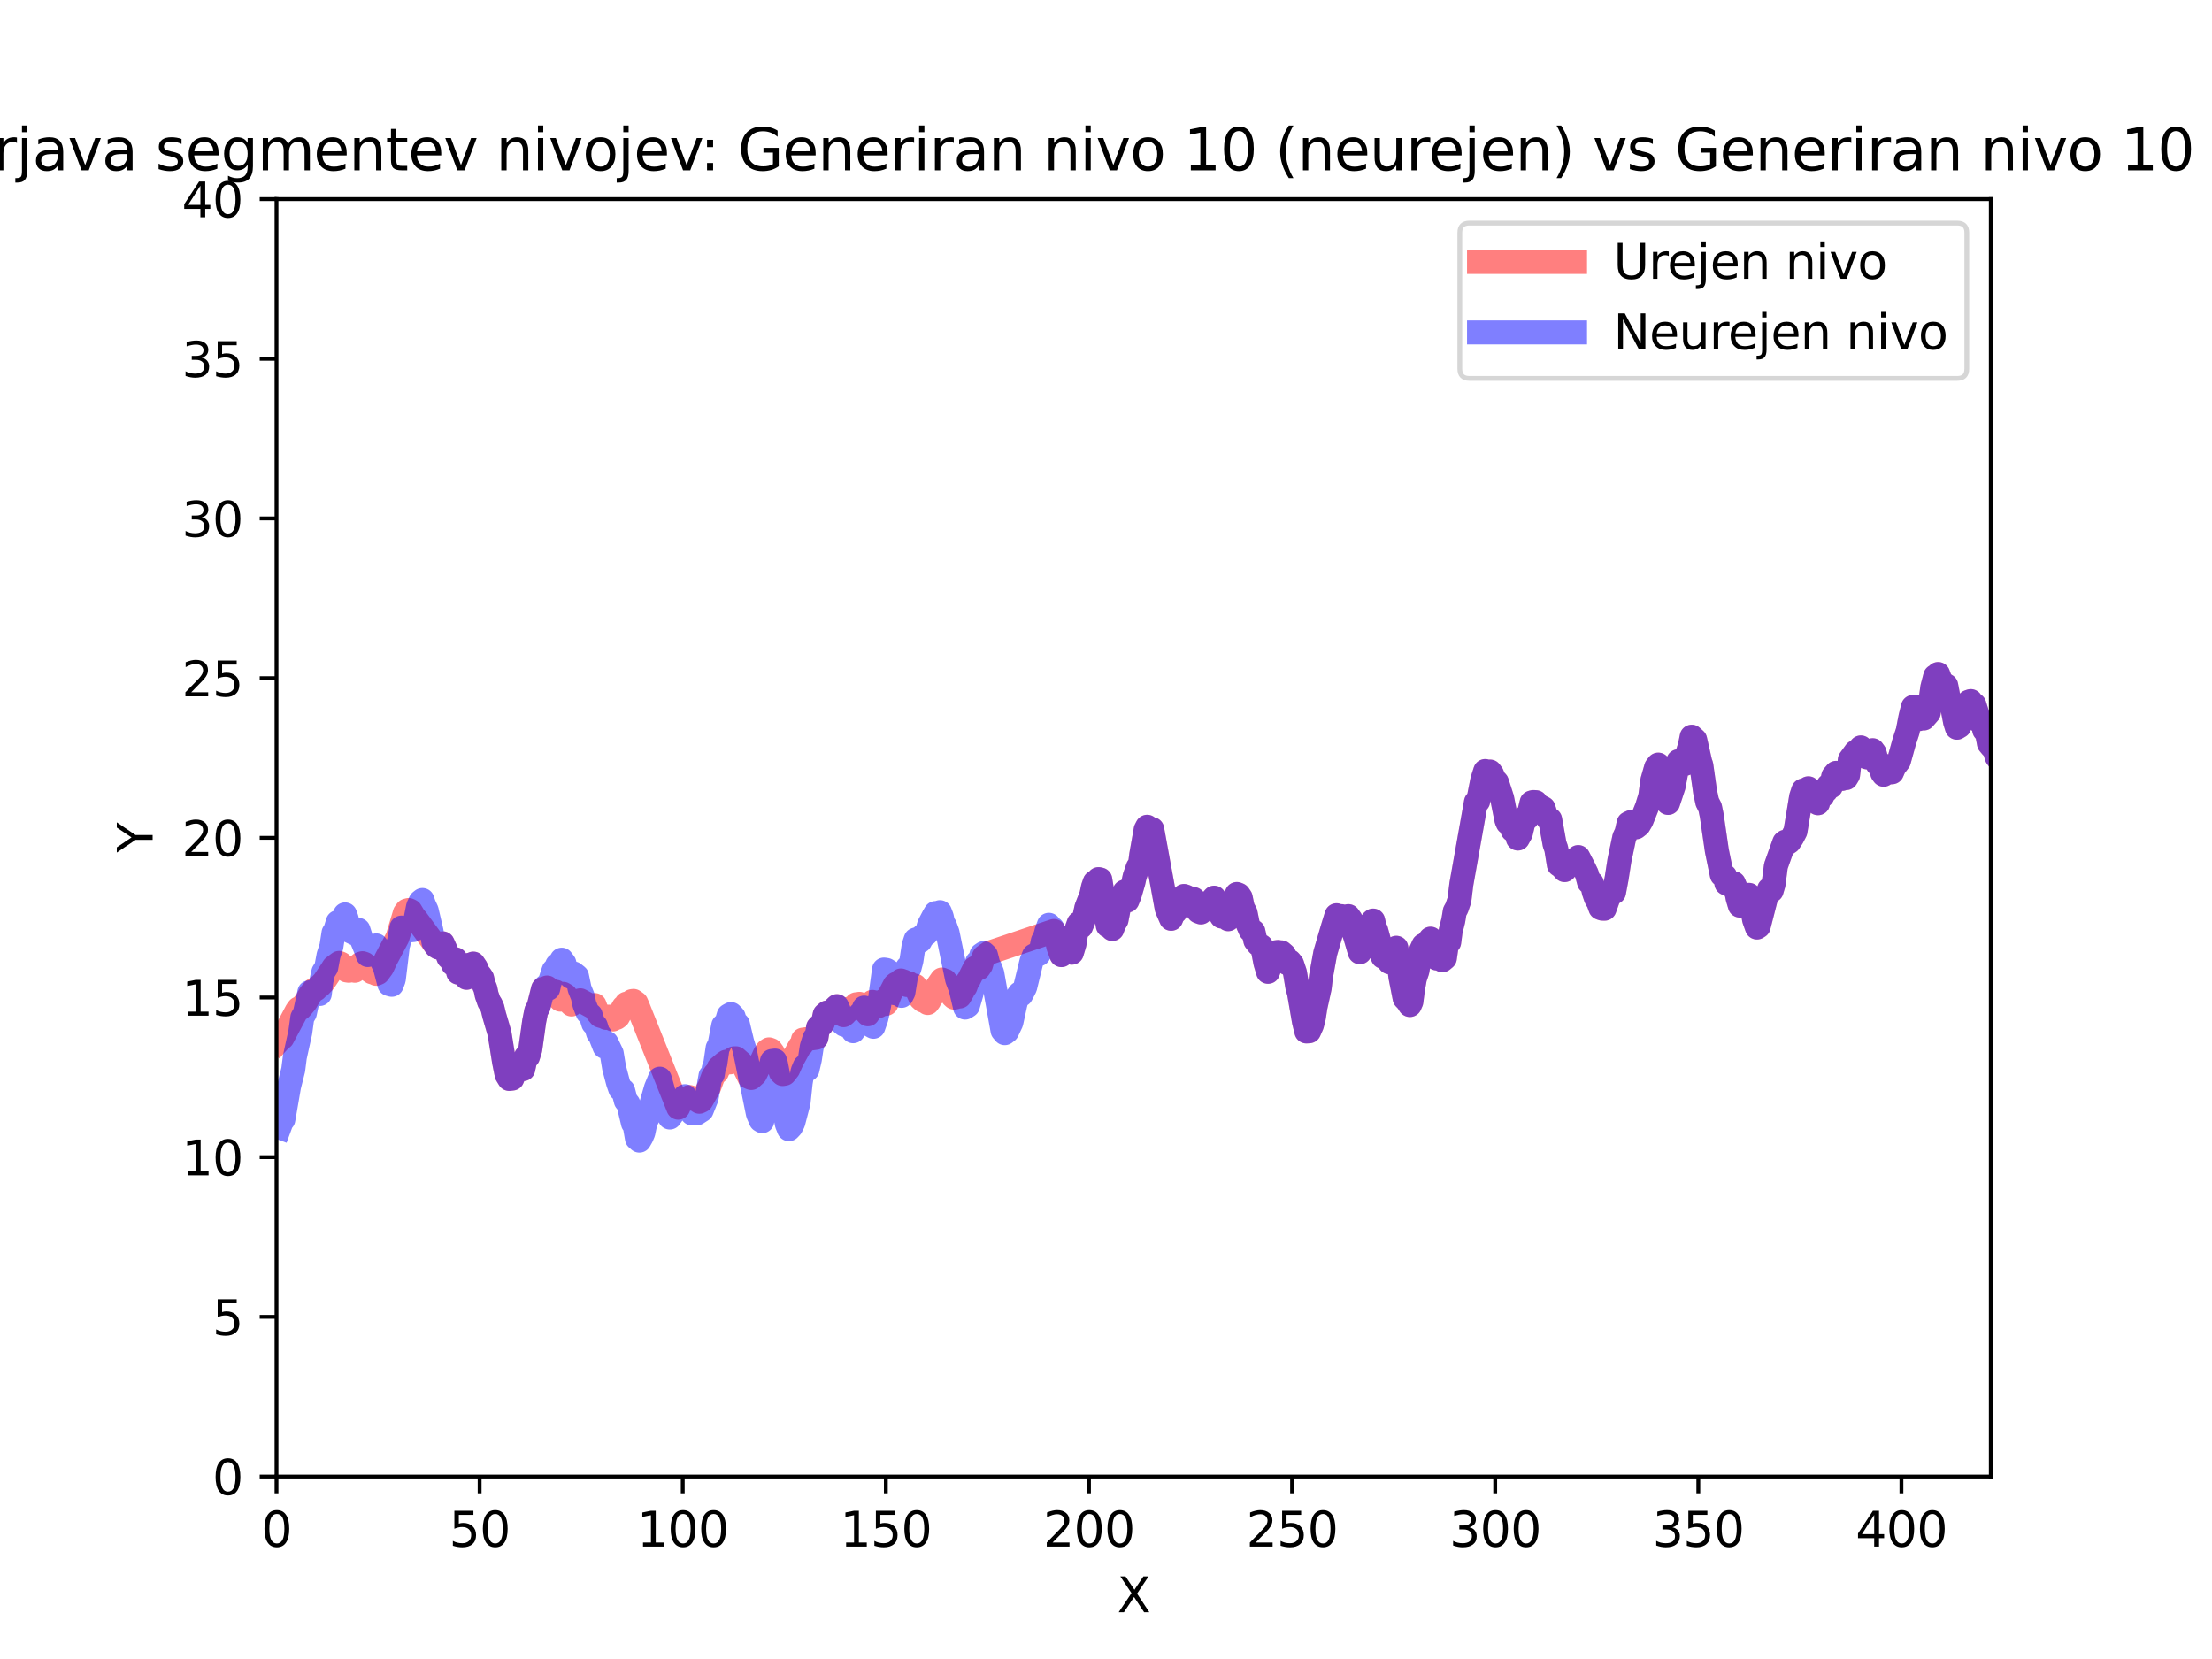 <?xml version="1.0" encoding="utf-8" standalone="no"?>
<!DOCTYPE svg PUBLIC "-//W3C//DTD SVG 1.1//EN"
  "http://www.w3.org/Graphics/SVG/1.1/DTD/svg11.dtd">
<svg xmlns:xlink="http://www.w3.org/1999/xlink" width="460.8pt" height="345.6pt" viewBox="0 0 460.8 345.6" xmlns="http://www.w3.org/2000/svg" version="1.1">
 <defs>
  <style type="text/css">*{stroke-linejoin: round; stroke-linecap: butt}</style>
 </defs>
 <g id="figure_1">
  <g id="patch_1">
   <path d="M 0 345.6 
L 460.8 345.6 
L 460.8 0 
L 0 0 
z
" style="fill: #ffffff"/>
  </g>
  <g id="axes_1">
   <g id="patch_2">
    <path d="M 57.6 307.584 
L 414.72 307.584 
L 414.72 41.472 
L 57.6 41.472 
z
" style="fill: #ffffff"/>
   </g>
   <g id="line2d_1">
    <path d="M 57.989 216.96 
L 58.423 216.468 
L 58.835 216.204 
L 61.806 210.61 
L 62.189 210.084 
L 62.578 210.084 
L 63.743 208.69 
L 64.577 207.201 
L 65.394 206.186 
L 65.822 206.082 
L 66.224 205.611 
L 66.624 205.397 
L 67.469 204.507 
L 69.047 202.169 
L 69.498 201.451 
L 70.651 200.588 
L 71.06 200.769 
L 71.844 201.818 
L 72.231 202.162 
L 72.661 202.225 
L 73.491 202.094 
L 73.919 202.228 
L 74.332 201.884 
L 74.71 201.111 
L 75.133 200.766 
L 75.51 200.647 
L 75.91 200.782 
L 77.079 202.246 
L 77.508 202.545 
L 77.911 202.633 
L 78.353 202.861 
L 78.758 202.686 
L 79.629 201.506 
L 80.383 199.865 
L 82.811 195.274 
L 84.34 190.182 
L 84.722 189.691 
L 85.116 189.577 
L 85.52 189.76 
L 86.333 191.106 
L 86.774 191.575 
L 90.851 197.116 
L 91.298 197.386 
L 92.231 196.51 
L 92.801 197.778 
L 93.421 199.456 
L 93.824 199.328 
L 94.356 200.856 
L 94.902 199.836 
L 95.46 202.617 
L 95.987 202.729 
L 96.71 203.081 
L 97.18 203.692 
L 97.872 200.962 
L 98.164 201.054 
L 98.597 200.733 
L 99.229 201.666 
L 99.756 203.082 
L 100.052 203.206 
L 100.438 203.778 
L 100.746 205.09 
L 101.119 205.964 
L 101.383 207.257 
L 101.908 208.736 
L 102.206 209.151 
L 102.571 209.92 
L 102.939 211.446 
L 104.06 215.266 
L 105.003 221.194 
L 105.537 223.853 
L 106.09 224.761 
L 106.724 224.686 
L 107.375 223.076 
L 107.934 222.747 
L 109.001 222.715 
L 109.564 220.123 
L 110 220.115 
L 110.465 218.6 
L 111.269 212.827 
L 111.71 210.591 
L 112.203 209.696 
L 113.127 206.001 
L 113.713 206.072 
L 113.964 205.717 
L 115.06 206.58 
L 115.79 206.605 
L 116.215 207.456 
L 116.376 207.414 
L 116.742 208.243 
L 117.327 207.036 
L 117.823 207.335 
L 118.752 208.943 
L 119.061 209.254 
L 119.599 208.742 
L 120.873 208.38 
L 123.237 209.669 
L 123.873 209.37 
L 124.42 210.864 
L 124.999 211.571 
L 125.427 211.712 
L 125.829 211.663 
L 126.26 212.039 
L 126.923 211.784 
L 127.189 212.059 
L 127.673 212.375 
L 128.042 212.111 
L 128.427 212.046 
L 128.773 211.791 
L 129.886 209.774 
L 130.233 209.634 
L 130.49 209.082 
L 130.901 209.416 
L 131.634 208.554 
L 131.947 208.501 
L 132.553 208.939 
L 132.821 209.542 
L 141.293 230.749 
L 141.761 229.285 
L 142.378 229.326 
L 143.625 228.531 
L 144.872 228.968 
L 145.682 229.511 
L 146.12 229.299 
L 147.771 226.383 
L 148.549 224.279 
L 148.936 223.71 
L 149.373 223.33 
L 149.716 222.442 
L 150.891 221.452 
L 151.296 221.171 
L 152.084 221.308 
L 152.478 220.729 
L 152.901 220.47 
L 153.314 220.457 
L 154.453 221.456 
L 154.85 221.947 
L 156.062 224.392 
L 156.486 224.565 
L 157.319 223.799 
L 158.535 221.333 
L 159.357 219.512 
L 159.779 218.887 
L 160.2 218.602 
L 160.587 218.739 
L 161.045 219.366 
L 161.872 221.491 
L 162.261 222.055 
L 162.649 223.388 
L 163.029 223.743 
L 163.451 223.679 
L 164.208 222.716 
L 164.989 220.96 
L 166.598 218.001 
L 167.029 217.62 
L 167.266 216.583 
L 170.076 216.177 
L 170.423 214.022 
L 170.606 213.803 
L 171.146 213.508 
L 171.436 213.05 
L 171.799 211.355 
L 172.307 210.92 
L 172.88 211.26 
L 173.428 210.946 
L 173.732 210.197 
L 174.351 209.596 
L 174.765 210.55 
L 175.274 211.195 
L 175.723 211.486 
L 176.053 211.214 
L 176.429 210.222 
L 176.673 210.16 
L 177.255 210.29 
L 177.526 209.988 
L 178.056 209.697 
L 178.366 209.207 
L 178.7 209.661 
L 179.028 209.117 
L 179.152 209.347 
L 179.091 209.36 
L 179.4 209.456 
L 179.654 209.663 
L 180.108 210.521 
L 180.786 211.295 
L 181.377 209.855 
L 181.716 208.707 
L 182.712 208.91 
L 183.019 209.59 
L 183.609 209.267 
L 184.01 208.496 
L 184.529 209.137 
L 184.638 209.082 
L 185.452 206.986 
L 186.373 205.21 
L 186.681 204.94 
L 186.862 204.994 
L 187.229 204.903 
L 187.685 204.25 
L 187.732 204.319 
L 187.891 204.428 
L 188.238 204.442 
L 188.616 205.052 
L 188.968 205.202 
L 189.373 204.838 
L 189.684 205.121 
L 190.079 205.239 
L 190.634 205.345 
L 191.615 207.559 
L 191.784 208.016 
L 192.272 208.447 
L 192.539 208.525 
L 192.671 208.37 
L 193.246 208.947 
L 193.59 208.472 
L 193.969 207.327 
L 194.177 207.394 
L 194.496 207.171 
L 194.972 205.837 
L 196.21 204.05 
L 196.553 204.359 
L 196.911 204.304 
L 197.043 204.521 
L 197.349 204.808 
L 197.514 205.26 
L 198.142 206.423 
L 198.446 207.543 
L 198.757 207.822 
L 199.079 207.755 
L 199.368 207.551 
L 199.924 207.584 
L 200.62 206.368 
L 200.811 205.741 
L 201.123 205.574 
L 201.513 204.504 
L 201.766 204.187 
L 203.034 201.667 
L 203.517 201.401 
L 203.897 201.72 
L 204.359 201.051 
L 204.672 199.925 
L 204.968 199.279 
L 205.153 199.228 
L 205.516 198.853 
L 205.901 198.684 
L 206.069 198.473 
L 219.548 193.937 
L 220.069 195.286 
L 220.466 197.232 
L 221.122 198.969 
L 221.641 197.775 
L 222.248 198.123 
L 222.851 197.114 
L 223.281 198.459 
L 223.833 196.62 
L 224.328 193.409 
L 224.716 192.335 
L 225.189 193.066 
L 225.746 191.703 
L 226.306 189.094 
L 227.345 186.436 
L 227.683 184.831 
L 228.048 183.785 
L 228.605 183.889 
L 228.845 183.14 
L 229.206 183.219 
L 230.773 192.839 
L 231.449 193.109 
L 231.702 193.529 
L 232.106 192.404 
L 232.588 191.638 
L 233.114 188.95 
L 234.272 185.749 
L 234.86 187.595 
L 235.32 186.466 
L 236.11 183.775 
L 236.366 182.617 
L 237.017 180.708 
L 237.5 179.97 
L 237.733 178.102 
L 238.669 172.818 
L 238.974 172.232 
L 239.428 172.789 
L 240.021 172.731 
L 243.058 189.328 
L 243.97 191.397 
L 244.378 190.403 
L 244.896 189.931 
L 245.473 188.852 
L 245.79 187.678 
L 246.265 187.2 
L 246.635 186.645 
L 247.066 186.785 
L 247.718 188.439 
L 248.215 187.158 
L 248.666 187.294 
L 249.196 189.311 
L 249.647 189.874 
L 250.173 190.074 
L 250.626 188.812 
L 251.174 188.566 
L 251.632 189.161 
L 252.099 188.593 
L 252.407 187.602 
L 252.932 187.002 
L 253.912 190.004 
L 254.481 190.923 
L 254.784 190.005 
L 255.342 190.937 
L 255.857 191.482 
L 256.493 190.723 
L 257.005 187.708 
L 257.659 186.236 
L 258.051 186.397 
L 258.461 187.003 
L 258.895 189.094 
L 259.47 190.169 
L 259.954 192.554 
L 260.487 193.76 
L 261.095 194.03 
L 261.513 195.926 
L 262.155 196.741 
L 262.746 197.097 
L 263.033 197.62 
L 263.609 200.602 
L 264.158 202.443 
L 265.666 198.391 
L 266.245 198.311 
L 266.469 198.708 
L 266.932 198.389 
L 267.516 198.887 
L 268.131 200.643 
L 268.696 200.259 
L 269.166 200.832 
L 269.771 202.638 
L 270.273 205.69 
L 270.601 206.782 
L 271.637 212.793 
L 272.141 214.864 
L 272.721 214.829 
L 273.307 213.508 
L 273.693 211.984 
L 274.035 209.775 
L 274.912 205.8 
L 275.185 203.425 
L 276.069 198.565 
L 277.599 193.335 
L 278.141 191.575 
L 278.422 190.661 
L 278.81 191.138 
L 279.46 190.854 
L 280.189 191.463 
L 280.52 191.977 
L 280.883 190.846 
L 281.381 191.527 
L 281.721 193.493 
L 282.297 195.049 
L 283.273 198.367 
L 283.714 197.491 
L 284.025 197.569 
L 284.763 196.568 
L 285.364 193.621 
L 285.832 191.972 
L 286.049 191.771 
L 286.511 193.797 
L 286.67 193.78 
L 287.17 195.581 
L 287.678 198.364 
L 288.048 199.302 
L 288.52 199.182 
L 288.788 198.885 
L 289.448 200.454 
L 289.955 199.347 
L 290.449 197.86 
L 290.875 197.438 
L 291.133 198.928 
L 291.74 203.527 
L 292.611 207.944 
L 293.204 208.563 
L 293.702 209.363 
L 294.013 208.653 
L 294.356 205.971 
L 294.75 203.794 
L 295.266 202.28 
L 296.01 198.035 
L 296.524 196.898 
L 297.09 197.171 
L 297.479 196.285 
L 298.014 195.539 
L 298.541 196.372 
L 299.047 199.051 
L 299.312 199.668 
L 299.837 199.362 
L 300.47 200.033 
L 300.99 199.6 
L 301.456 196.369 
L 301.897 196.272 
L 302.199 193.931 
L 302.744 191.766 
L 303.057 189.873 
L 303.464 189.142 
L 304.019 187.517 
L 304.429 184.192 
L 307.47 167.09 
L 307.928 166.901 
L 308.79 162.517 
L 309.397 160.616 
L 309.787 160.935 
L 310.402 160.728 
L 310.831 161.3 
L 311.235 162.307 
L 311.831 162.938 
L 312.918 166.288 
L 313.828 170.839 
L 314.077 171.418 
L 314.66 171.86 
L 315.083 172.917 
L 315.657 172.364 
L 316.199 174.68 
L 316.817 173.574 
L 317.26 171.733 
L 317.759 170.217 
L 318.113 170.451 
L 318.517 169.439 
L 319.064 167.177 
L 319.394 167.077 
L 319.935 167.108 
L 320.498 168.464 
L 321.09 168.565 
L 321.258 168.201 
L 321.546 168.365 
L 321.988 169.729 
L 322.5 170.606 
L 322.923 170.72 
L 323.848 175.843 
L 324.194 176.803 
L 324.736 180.146 
L 325.328 180.548 
L 325.937 181.258 
L 326.101 181.105 
L 326.623 180.337 
L 326.901 180.401 
L 327.154 179.657 
L 327.774 179.252 
L 328.012 179.32 
L 328.78 178.545 
L 329.917 180.731 
L 330.564 182.061 
L 331.034 183.789 
L 331.614 183.961 
L 332.01 185.763 
L 332.47 187.116 
L 332.957 187.936 
L 333.387 189.138 
L 333.796 189.283 
L 334.262 189.294 
L 335.282 186.438 
L 335.75 186.032 
L 336.227 185.891 
L 336.787 182.903 
L 337.35 179.273 
L 338.366 174.445 
L 338.846 173.404 
L 339.276 171.495 
L 339.84 171.228 
L 340.534 171.49 
L 340.814 172.335 
L 341.411 171.865 
L 341.973 170.901 
L 343.096 168.09 
L 343.774 165.898 
L 344.223 162.577 
L 345.005 159.85 
L 345.444 159.285 
L 345.608 159.525 
L 346.023 161.292 
L 346.574 164.85 
L 347.008 166.268 
L 347.538 166.998 
L 347.492 167.261 
L 348.645 163.79 
L 349.625 158.571 
L 350.523 158.663 
L 351.027 159.13 
L 351.46 157.212 
L 352.023 155.396 
L 352.416 153.469 
L 353.135 154.111 
L 354.195 158.81 
L 354.414 159.41 
L 355.202 164.954 
L 355.658 167.076 
L 356.238 168.197 
L 356.588 169.905 
L 357.649 177.207 
L 358.69 182.248 
L 359.372 182.509 
L 359.638 184.027 
L 360.214 184.299 
L 360.668 184.354 
L 361.18 183.994 
L 361.518 184.791 
L 361.997 187.143 
L 362.447 188.648 
L 363.138 188.662 
L 363.741 186.874 
L 364.351 186.417 
L 364.974 188.904 
L 365.405 191.538 
L 366.007 193.215 
L 366.365 192.99 
L 367.99 186.659 
L 368.139 186.523 
L 368.546 185.249 
L 369.066 185.532 
L 369.458 184.192 
L 369.95 180.397 
L 371.696 175.497 
L 371.877 175.354 
L 372.293 175.68 
L 372.736 175.383 
L 373.37 174.421 
L 374.02 173.176 
L 374.694 169.142 
L 375.209 165.991 
L 375.646 164.661 
L 376.294 164.784 
L 376.713 164.217 
L 377.487 164.854 
L 378.123 165.244 
L 378.714 167.324 
L 379.081 165.492 
L 379.653 165.79 
L 379.888 165.154 
L 380.425 164.726 
L 380.869 163.637 
L 381.43 163.834 
L 381.915 161.672 
L 382.497 161 
L 383.722 162.257 
L 383.952 161.826 
L 384.598 162.082 
L 384.99 161.443 
L 385.353 158.29 
L 386.551 156.647 
L 387.149 156.974 
L 387.651 155.705 
L 388.092 156.97 
L 388.463 156.373 
L 388.883 157.761 
L 389.169 157.809 
L 389.649 156.593 
L 390.115 156.283 
L 390.512 156.821 
L 391.142 159.214 
L 391.765 159.116 
L 392.103 161.006 
L 392.391 161.39 
L 392.973 160.532 
L 393.664 160.901 
L 394.139 160.873 
L 394.618 159.768 
L 395.582 158.502 
L 396.663 154.595 
L 397.415 152.294 
L 397.989 149.343 
L 398.506 147.271 
L 399.052 147.195 
L 399.297 147.741 
L 399.694 149.82 
L 400.173 149.04 
L 400.742 149.671 
L 401.8 148.463 
L 402.546 143.17 
L 403.145 140.873 
L 403.523 140.814 
L 403.746 140.413 
L 404.209 141.673 
L 404.914 142.532 
L 405.43 142.8 
L 405.88 145.147 
L 406.247 146.35 
L 406.61 146.833 
L 407.273 150.353 
L 407.664 151.595 
L 408.191 151.282 
L 408.593 150.375 
L 408.928 149.32 
L 409.374 147.443 
L 409.605 147.264 
L 410.144 146.181 
L 410.546 146.051 
L 411.024 146.769 
L 411.301 146.798 
L 412.39 150.293 
L 412.742 150.172 
L 413.067 150.775 
L 413.368 152.1 
L 413.922 152.7 
L 414.336 154.884 
L 414.907 155.567 
L 415.355 155.698 
L 415.93 157.631 
L 417.652 159.905 
L 418.171 161.02 
L 418.551 162.841 
L 418.812 162.745 
L 419.176 163.506 
L 419.656 165.931 
L 420.714 168.302 
L 421.46 169.423 
L 421.968 169.263 
L 422.272 167.459 
L 422.783 165.183 
L 423.3 163.624 
L 423.779 159.884 
L 424.167 158.899 
L 424.709 156.138 
L 425.054 155.644 
L 425.463 153.635 
L 425.979 153.828 
L 426.684 152.374 
L 427.112 152.224 
L 427.666 154.368 
L 427.916 153.405 
L 428.606 153.196 
L 429.634 155.484 
L 430.116 155.563 
L 430.589 157.212 
L 431.02 157.277 
L 431.514 158.345 
L 431.88 160.13 
L 432.397 160.954 
L 433.023 162.244 
L 433.496 162.675 
L 434.144 162.372 
L 434.551 164.481 
L 435.067 166.157 
L 435.383 166.079 
L 435.935 166.444 
L 436.508 167.453 
L 436.508 167.453 
" clip-path="url(#p8edf5087cc)" style="fill: none; stroke: #ff0000; stroke-opacity: 0.5; stroke-width: 5; stroke-linecap: square"/>
   </g>
   <g id="line2d_2">
    <path d="M 58.222 234.847 
L 58.649 233.695 
L 59.026 233.214 
L 60.219 226.298 
L 61.083 222.858 
L 61.423 220.186 
L 62.548 215.07 
L 62.979 211.962 
L 63.506 211.066 
L 64.449 206.713 
L 64.916 207.257 
L 65.357 206.99 
L 65.81 207.05 
L 66.355 206.965 
L 66.619 207.062 
L 66.958 204.324 
L 67.356 202.511 
L 67.969 201.528 
L 68.441 198.999 
L 69.032 197.198 
L 69.477 194.351 
L 69.851 193.797 
L 70.367 192.096 
L 71.064 193.023 
L 71.378 192.329 
L 71.883 190.487 
L 72.222 191.411 
L 72.678 193.858 
L 74.12 194.551 
L 74.67 193.709 
L 75.179 195.312 
L 76.316 198.056 
L 76.609 198.956 
L 77.181 197.523 
L 77.839 197.943 
L 78.38 196.943 
L 78.895 198.042 
L 79.239 199.534 
L 80.166 201.482 
L 81.101 205.016 
L 81.61 205.152 
L 82.034 204.01 
L 82.925 196.61 
L 83.037 196.496 
L 83.634 193.231 
L 84.159 193.634 
L 84.864 193.257 
L 85.446 193.805 
L 86.114 193.744 
L 87.087 188.859 
L 87.58 187.807 
L 87.991 187.485 
L 88.345 188.507 
L 88.886 189.67 
L 89.881 193.936 
L 90.295 196.275 
L 90.851 197.116 
L 91.298 197.386 
L 92.231 196.51 
L 92.801 197.778 
L 93.421 199.456 
L 93.824 199.328 
L 94.356 200.856 
L 94.902 199.836 
L 95.46 202.617 
L 95.987 202.729 
L 96.71 203.081 
L 97.18 203.692 
L 97.872 200.962 
L 98.164 201.054 
L 98.597 200.733 
L 99.229 201.666 
L 99.756 203.082 
L 100.052 203.206 
L 100.438 203.778 
L 100.746 205.09 
L 101.119 205.964 
L 101.383 207.257 
L 101.908 208.736 
L 102.206 209.151 
L 102.571 209.92 
L 102.939 211.446 
L 104.06 215.266 
L 105.003 221.194 
L 105.537 223.853 
L 106.09 224.761 
L 106.724 224.686 
L 107.375 223.076 
L 107.934 222.747 
L 109.001 222.715 
L 109.564 220.123 
L 110 220.115 
L 110.465 218.6 
L 111.269 212.827 
L 111.71 210.591 
L 112.203 209.696 
L 113.127 206.001 
L 113.721 205.409 
L 114.209 205.957 
L 114.478 204.768 
L 115.319 202.161 
L 115.624 202.051 
L 116.065 201.022 
L 116.527 200.928 
L 117.014 199.918 
L 117.561 200.644 
L 117.997 202.328 
L 118.941 203.515 
L 119.475 202.777 
L 120.192 203.344 
L 120.749 205.996 
L 121.392 207.569 
L 121.734 209.201 
L 122.412 210.925 
L 123.045 211.441 
L 123.584 213.197 
L 124.118 213.686 
L 124.589 215.197 
L 124.986 215.672 
L 125.928 218.06 
L 126.378 217.239 
L 127.437 219.457 
L 127.931 222.444 
L 128.751 225.543 
L 129.221 226.893 
L 129.807 227.163 
L 130.364 229.3 
L 130.896 229.935 
L 131.861 233.982 
L 132.192 234.294 
L 132.689 237.17 
L 133.196 237.611 
L 133.663 236.796 
L 134.025 235.934 
L 134.495 233.666 
L 134.927 232.855 
L 135.35 230.87 
L 135.703 229.924 
L 136.635 226.677 
L 137.445 224.71 
L 138.868 229.771 
L 139.268 232.071 
L 139.537 232.797 
L 140.161 231.925 
L 140.658 230.841 
L 141.293 230.749 
L 141.761 229.285 
L 142.378 229.326 
L 142.693 228.36 
L 143.12 230.442 
L 143.612 230.367 
L 144.189 231.959 
L 145.182 231.919 
L 146.18 231.276 
L 147.194 228.759 
L 148.012 224.122 
L 148.483 223.822 
L 148.698 222.486 
L 148.997 221.687 
L 149.486 218.338 
L 149.908 217.546 
L 150.662 213.639 
L 151.205 213.488 
L 151.78 211.531 
L 152.289 211.245 
L 152.832 211.811 
L 153.214 213.119 
L 153.722 213.37 
L 154.609 217.069 
L 155.111 218.661 
L 156.14 223.687 
L 156.249 224.38 
L 156.776 226.545 
L 157.889 232.022 
L 158.479 233.386 
L 158.78 233.562 
L 159.161 232.056 
L 160.284 223.225 
L 160.822 221.015 
L 161.443 220.934 
L 161.657 221.677 
L 162.244 224.684 
L 163.155 230.267 
L 163.908 234.143 
L 164.344 235.229 
L 164.802 234.737 
L 165.256 233.852 
L 166.357 229.649 
L 166.792 225.584 
L 167.187 223.189 
L 167.633 222.121 
L 168.211 222.803 
L 168.705 220.671 
L 169.102 218.062 
L 169.658 216.292 
L 170.076 216.177 
L 170.423 214.022 
L 170.606 213.803 
L 171.146 213.508 
L 171.436 213.05 
L 171.799 211.355 
L 172.307 210.92 
L 172.88 211.26 
L 173.428 210.946 
L 173.732 210.197 
L 174.351 209.596 
L 174.765 210.55 
L 175.345 213.068 
L 175.817 213.462 
L 176.277 213.615 
L 176.604 213.174 
L 177.124 213.144 
L 177.728 214.822 
L 178.159 213.467 
L 178.716 213.423 
L 179.138 211.243 
L 179.7 210.72 
L 180.023 209.899 
L 180.663 211.143 
L 181.292 213.547 
L 181.948 213.901 
L 182.574 212.103 
L 183.142 209.449 
L 184.157 201.974 
L 184.671 202.055 
L 185.23 202.396 
L 185.577 203.581 
L 186.001 206.001 
L 186.348 206.898 
L 186.896 206.563 
L 187.327 206.476 
L 187.81 207.459 
L 188.202 206.681 
L 189.036 201.548 
L 189.446 201.718 
L 189.863 200.134 
L 190.335 196.98 
L 190.741 195.73 
L 191.222 195.572 
L 191.71 196.023 
L 192.27 194.877 
L 192.533 194.87 
L 192.971 194.551 
L 193.551 192.654 
L 194.474 190.892 
L 194.878 190.209 
L 195.307 190.456 
L 195.81 190.021 
L 196.179 190.964 
L 196.478 192.348 
L 196.876 192.898 
L 197.395 194.324 
L 199.385 204.036 
L 200.125 206.003 
L 201.049 209.9 
L 201.641 209.518 
L 202.389 206.932 
L 202.947 203.063 
L 203.557 200.453 
L 204.082 200.268 
L 204.451 198.873 
L 204.936 198.543 
L 205.402 198.991 
L 205.91 200.965 
L 206.23 201.486 
L 206.697 202.697 
L 208.845 214.684 
L 209.309 215.225 
L 209.804 214.849 
L 210.68 213.002 
L 211.485 209.287 
L 211.903 207.664 
L 212.425 206.921 
L 212.74 207.237 
L 213.565 205.643 
L 214.873 200.282 
L 215.379 199.041 
L 216.018 198.739 
L 216.396 198.791 
L 216.877 197.83 
L 217.235 196.034 
L 217.729 195.029 
L 218.007 193.978 
L 218.502 192.649 
L 219.082 193.496 
L 219.249 193.403 
L 219.548 193.937 
L 220.069 195.286 
L 220.466 197.232 
L 221.122 198.969 
L 221.641 197.775 
L 222.248 198.123 
L 222.851 197.114 
L 223.281 198.459 
L 223.833 196.62 
L 224.328 193.409 
L 224.716 192.335 
L 225.189 193.066 
L 225.746 191.703 
L 226.306 189.094 
L 227.345 186.436 
L 227.683 184.831 
L 228.048 183.785 
L 228.605 183.889 
L 228.845 183.14 
L 229.206 183.219 
L 230.773 192.838 
L 231.449 193.109 
L 231.702 193.529 
L 232.106 192.404 
L 232.588 191.638 
L 233.114 188.95 
L 234.272 185.749 
L 234.86 187.595 
L 235.32 186.466 
L 236.11 183.775 
L 236.366 182.617 
L 237.017 180.708 
L 237.5 179.97 
L 237.733 178.102 
L 238.669 172.818 
L 238.974 172.232 
L 239.428 172.789 
L 240.021 172.731 
L 243.058 189.328 
L 243.97 191.397 
L 244.378 190.403 
L 244.896 189.931 
L 245.473 188.852 
L 245.79 187.678 
L 246.265 187.2 
L 246.635 186.645 
L 247.066 186.785 
L 247.718 188.439 
L 248.215 187.158 
L 248.666 187.294 
L 249.196 189.311 
L 249.647 189.874 
L 250.173 190.074 
L 250.626 188.812 
L 251.174 188.566 
L 251.632 189.161 
L 252.099 188.593 
L 252.407 187.602 
L 252.932 187.002 
L 253.912 190.004 
L 254.481 190.923 
L 254.784 190.005 
L 255.342 190.937 
L 255.857 191.482 
L 256.493 190.723 
L 257.005 187.708 
L 257.659 186.236 
L 258.051 186.397 
L 258.461 187.003 
L 258.895 189.094 
L 259.47 190.169 
L 259.954 192.554 
L 260.487 193.76 
L 261.095 194.03 
L 261.513 195.926 
L 262.155 196.741 
L 262.746 197.097 
L 263.033 197.62 
L 263.61 200.602 
L 264.158 202.443 
L 265.666 198.391 
L 266.245 198.311 
L 266.469 198.708 
L 266.932 198.389 
L 267.516 198.887 
L 268.131 200.643 
L 268.696 200.259 
L 269.166 200.832 
L 269.771 202.638 
L 270.273 205.69 
L 270.601 206.782 
L 271.637 212.793 
L 272.141 214.864 
L 272.721 214.829 
L 273.307 213.508 
L 273.693 211.984 
L 274.035 209.775 
L 274.912 205.8 
L 275.185 203.425 
L 276.069 198.565 
L 277.599 193.335 
L 278.141 191.575 
L 278.422 190.661 
L 278.81 191.138 
L 279.46 190.854 
L 280.189 191.463 
L 280.52 191.977 
L 280.883 190.846 
L 281.381 191.527 
L 281.721 193.493 
L 282.297 195.049 
L 283.273 198.367 
L 283.714 197.492 
L 284.025 197.569 
L 284.763 196.568 
L 285.364 193.621 
L 285.832 191.972 
L 286.049 191.771 
L 286.511 193.797 
L 286.67 193.78 
L 287.17 195.581 
L 287.678 198.364 
L 288.048 199.302 
L 288.52 199.182 
L 288.788 198.885 
L 289.448 200.454 
L 289.955 199.347 
L 290.449 197.86 
L 290.875 197.438 
L 291.133 198.928 
L 291.74 203.527 
L 292.611 207.944 
L 293.204 208.563 
L 293.702 209.363 
L 294.013 208.653 
L 294.356 205.971 
L 294.75 203.794 
L 295.266 202.28 
L 296.01 198.035 
L 296.524 196.898 
L 297.09 197.171 
L 297.479 196.285 
L 298.014 195.539 
L 298.541 196.372 
L 299.047 199.051 
L 299.312 199.668 
L 299.837 199.362 
L 300.47 200.033 
L 300.99 199.6 
L 301.456 196.369 
L 301.897 196.272 
L 302.199 193.931 
L 302.744 191.766 
L 303.057 189.873 
L 303.464 189.142 
L 304.019 187.517 
L 304.429 184.192 
L 307.47 167.09 
L 307.928 166.901 
L 308.79 162.517 
L 309.397 160.616 
L 309.787 160.935 
L 310.402 160.728 
L 310.831 161.3 
L 311.235 162.307 
L 311.831 162.938 
L 312.918 166.288 
L 313.828 170.839 
L 314.077 171.418 
L 314.66 171.86 
L 315.083 172.917 
L 315.657 172.364 
L 316.199 174.68 
L 316.817 173.574 
L 317.26 171.733 
L 317.759 170.217 
L 318.113 170.451 
L 318.517 169.439 
L 319.064 167.177 
L 319.394 167.077 
L 319.935 167.108 
L 320.498 168.464 
L 321.09 168.565 
L 321.258 168.201 
L 321.546 168.365 
L 321.988 169.729 
L 322.5 170.606 
L 322.923 170.72 
L 323.848 175.842 
L 324.194 176.803 
L 324.736 180.146 
L 325.328 180.548 
L 325.937 181.258 
L 326.101 181.105 
L 326.623 180.337 
L 326.901 180.401 
L 327.154 179.657 
L 327.774 179.252 
L 328.012 179.32 
L 328.78 178.545 
L 329.917 180.731 
L 330.564 182.061 
L 331.034 183.789 
L 331.614 183.961 
L 332.01 185.763 
L 332.47 187.116 
L 332.957 187.936 
L 333.387 189.138 
L 333.796 189.283 
L 334.262 189.294 
L 335.282 186.438 
L 335.75 186.032 
L 336.227 185.891 
L 336.787 182.903 
L 337.35 179.273 
L 338.366 174.445 
L 338.846 173.404 
L 339.276 171.495 
L 339.84 171.228 
L 340.534 171.49 
L 340.814 172.335 
L 341.411 171.865 
L 341.973 170.901 
L 343.096 168.09 
L 343.774 165.898 
L 344.223 162.577 
L 345.005 159.85 
L 345.444 159.285 
L 345.608 159.525 
L 346.023 161.292 
L 346.574 164.85 
L 347.008 166.268 
L 347.538 166.998 
L 347.492 167.261 
L 348.645 163.79 
L 349.625 158.571 
L 350.523 158.663 
L 351.027 159.13 
L 351.46 157.212 
L 352.023 155.396 
L 352.416 153.469 
L 353.135 154.111 
L 354.195 158.81 
L 354.414 159.41 
L 355.202 164.954 
L 355.658 167.076 
L 356.238 168.197 
L 356.588 169.905 
L 357.649 177.207 
L 358.69 182.248 
L 359.372 182.509 
L 359.638 184.027 
L 360.214 184.299 
L 360.668 184.354 
L 361.18 183.994 
L 361.518 184.791 
L 361.997 187.143 
L 362.447 188.648 
L 363.138 188.662 
L 363.741 186.874 
L 364.351 186.417 
L 364.974 188.904 
L 365.405 191.538 
L 366.007 193.215 
L 366.365 192.99 
L 367.99 186.659 
L 368.139 186.523 
L 368.546 185.249 
L 369.066 185.532 
L 369.458 184.192 
L 369.95 180.397 
L 371.696 175.497 
L 371.877 175.354 
L 372.293 175.68 
L 372.736 175.383 
L 373.37 174.421 
L 374.02 173.176 
L 374.694 169.142 
L 375.209 165.991 
L 375.646 164.661 
L 376.294 164.784 
L 376.713 164.217 
L 377.487 164.854 
L 378.123 165.244 
L 378.714 167.324 
L 379.081 165.492 
L 379.653 165.79 
L 379.888 165.154 
L 380.425 164.726 
L 380.869 163.637 
L 381.43 163.834 
L 381.915 161.672 
L 382.497 161 
L 383.722 162.257 
L 383.952 161.826 
L 384.598 162.082 
L 384.99 161.443 
L 385.353 158.29 
L 386.551 156.647 
L 387.149 156.974 
L 387.651 155.705 
L 388.092 156.97 
L 388.463 156.373 
L 388.883 157.761 
L 389.169 157.809 
L 389.649 156.593 
L 390.115 156.283 
L 390.512 156.821 
L 391.142 159.214 
L 391.765 159.116 
L 392.103 161.006 
L 392.391 161.39 
L 392.973 160.532 
L 393.664 160.901 
L 394.139 160.873 
L 394.618 159.768 
L 395.582 158.502 
L 396.663 154.595 
L 397.415 152.294 
L 397.989 149.343 
L 398.506 147.271 
L 399.052 147.195 
L 399.297 147.741 
L 399.694 149.82 
L 400.173 149.04 
L 400.742 149.671 
L 401.8 148.463 
L 402.546 143.17 
L 403.145 140.873 
L 403.523 140.814 
L 403.746 140.413 
L 404.209 141.673 
L 404.914 142.532 
L 405.43 142.8 
L 405.88 145.147 
L 406.247 146.35 
L 406.61 146.833 
L 407.273 150.353 
L 407.664 151.595 
L 408.191 151.282 
L 408.593 150.375 
L 408.928 149.32 
L 409.374 147.443 
L 409.605 147.264 
L 410.144 146.181 
L 410.546 146.051 
L 411.024 146.769 
L 411.301 146.798 
L 412.39 150.293 
L 412.742 150.172 
L 413.067 150.775 
L 413.368 152.1 
L 413.922 152.7 
L 414.336 154.884 
L 414.907 155.567 
L 415.355 155.698 
L 415.93 157.631 
L 417.652 159.905 
L 418.171 161.02 
L 418.551 162.841 
L 418.812 162.745 
L 419.176 163.506 
L 419.656 165.931 
L 420.714 168.302 
L 421.46 169.423 
L 421.968 169.263 
L 422.272 167.459 
L 422.783 165.183 
L 423.3 163.624 
L 423.779 159.884 
L 424.167 158.899 
L 424.709 156.138 
L 425.054 155.644 
L 425.463 153.635 
L 425.979 153.828 
L 426.684 152.374 
L 427.112 152.224 
L 427.666 154.368 
L 427.916 153.405 
L 428.606 153.196 
L 429.634 155.484 
L 430.116 155.563 
L 430.589 157.212 
L 431.02 157.277 
L 431.514 158.345 
L 431.88 160.13 
L 432.397 160.954 
L 433.023 162.244 
L 433.496 162.675 
L 434.144 162.372 
L 434.551 164.481 
L 435.067 166.157 
L 435.383 166.079 
L 435.935 166.444 
L 436.508 167.453 
L 436.948 167.704 
L 436.948 167.704 
" clip-path="url(#p8edf5087cc)" style="fill: none; stroke: #0000ff; stroke-opacity: 0.5; stroke-width: 5; stroke-linecap: square"/>
   </g>
   <g id="matplotlib.axis_1">
    <g id="xtick_1">
     <g id="line2d_3">
      <defs>
       <path id="m49e7e28f8c" d="M 0 0 
L 0 3.5 
" style="stroke: #000000; stroke-width: 0.8"/>
      </defs>
      <g>
       <use xlink:href="#m49e7e28f8c" x="57.6" y="307.584" style="stroke: #000000; stroke-width: 0.8"/>
      </g>
     </g>
     <g id="text_1">
      <!-- 0 -->
      <g transform="translate(54.419 322.182) scale(0.1 -0.1)">
       <defs>
        <path id="DejaVuSans-30" d="M 2034 4250 
Q 1547 4250 1301 3770 
Q 1056 3291 1056 2328 
Q 1056 1369 1301 889 
Q 1547 409 2034 409 
Q 2525 409 2770 889 
Q 3016 1369 3016 2328 
Q 3016 3291 2770 3770 
Q 2525 4250 2034 4250 
z
M 2034 4750 
Q 2819 4750 3233 4129 
Q 3647 3509 3647 2328 
Q 3647 1150 3233 529 
Q 2819 -91 2034 -91 
Q 1250 -91 836 529 
Q 422 1150 422 2328 
Q 422 3509 836 4129 
Q 1250 4750 2034 4750 
z
" transform="scale(0.016)"/>
       </defs>
       <use xlink:href="#DejaVuSans-30"/>
      </g>
     </g>
    </g>
    <g id="xtick_2">
     <g id="line2d_4">
      <g>
       <use xlink:href="#m49e7e28f8c" x="99.913" y="307.584" style="stroke: #000000; stroke-width: 0.8"/>
      </g>
     </g>
     <g id="text_2">
      <!-- 50 -->
      <g transform="translate(93.55 322.182) scale(0.1 -0.1)">
       <defs>
        <path id="DejaVuSans-35" d="M 691 4666 
L 3169 4666 
L 3169 4134 
L 1269 4134 
L 1269 2991 
Q 1406 3038 1543 3061 
Q 1681 3084 1819 3084 
Q 2600 3084 3056 2656 
Q 3513 2228 3513 1497 
Q 3513 744 3044 326 
Q 2575 -91 1722 -91 
Q 1428 -91 1123 -41 
Q 819 9 494 109 
L 494 744 
Q 775 591 1075 516 
Q 1375 441 1709 441 
Q 2250 441 2565 725 
Q 2881 1009 2881 1497 
Q 2881 1984 2565 2268 
Q 2250 2553 1709 2553 
Q 1456 2553 1204 2497 
Q 953 2441 691 2322 
L 691 4666 
z
" transform="scale(0.016)"/>
       </defs>
       <use xlink:href="#DejaVuSans-35"/>
       <use xlink:href="#DejaVuSans-30" x="63.623"/>
      </g>
     </g>
    </g>
    <g id="xtick_3">
     <g id="line2d_5">
      <g>
       <use xlink:href="#m49e7e28f8c" x="142.226" y="307.584" style="stroke: #000000; stroke-width: 0.8"/>
      </g>
     </g>
     <g id="text_3">
      <!-- 100 -->
      <g transform="translate(132.682 322.182) scale(0.1 -0.1)">
       <defs>
        <path id="DejaVuSans-31" d="M 794 531 
L 1825 531 
L 1825 4091 
L 703 3866 
L 703 4441 
L 1819 4666 
L 2450 4666 
L 2450 531 
L 3481 531 
L 3481 0 
L 794 0 
L 794 531 
z
" transform="scale(0.016)"/>
       </defs>
       <use xlink:href="#DejaVuSans-31"/>
       <use xlink:href="#DejaVuSans-30" x="63.623"/>
       <use xlink:href="#DejaVuSans-30" x="127.246"/>
      </g>
     </g>
    </g>
    <g id="xtick_4">
     <g id="line2d_6">
      <g>
       <use xlink:href="#m49e7e28f8c" x="184.538" y="307.584" style="stroke: #000000; stroke-width: 0.8"/>
      </g>
     </g>
     <g id="text_4">
      <!-- 150 -->
      <g transform="translate(174.995 322.182) scale(0.1 -0.1)">
       <use xlink:href="#DejaVuSans-31"/>
       <use xlink:href="#DejaVuSans-35" x="63.623"/>
       <use xlink:href="#DejaVuSans-30" x="127.246"/>
      </g>
     </g>
    </g>
    <g id="xtick_5">
     <g id="line2d_7">
      <g>
       <use xlink:href="#m49e7e28f8c" x="226.851" y="307.584" style="stroke: #000000; stroke-width: 0.8"/>
      </g>
     </g>
     <g id="text_5">
      <!-- 200 -->
      <g transform="translate(217.307 322.182) scale(0.1 -0.1)">
       <defs>
        <path id="DejaVuSans-32" d="M 1228 531 
L 3431 531 
L 3431 0 
L 469 0 
L 469 531 
Q 828 903 1448 1529 
Q 2069 2156 2228 2338 
Q 2531 2678 2651 2914 
Q 2772 3150 2772 3378 
Q 2772 3750 2511 3984 
Q 2250 4219 1831 4219 
Q 1534 4219 1204 4116 
Q 875 4013 500 3803 
L 500 4441 
Q 881 4594 1212 4672 
Q 1544 4750 1819 4750 
Q 2544 4750 2975 4387 
Q 3406 4025 3406 3419 
Q 3406 3131 3298 2873 
Q 3191 2616 2906 2266 
Q 2828 2175 2409 1742 
Q 1991 1309 1228 531 
z
" transform="scale(0.016)"/>
       </defs>
       <use xlink:href="#DejaVuSans-32"/>
       <use xlink:href="#DejaVuSans-30" x="63.623"/>
       <use xlink:href="#DejaVuSans-30" x="127.246"/>
      </g>
     </g>
    </g>
    <g id="xtick_6">
     <g id="line2d_8">
      <g>
       <use xlink:href="#m49e7e28f8c" x="269.164" y="307.584" style="stroke: #000000; stroke-width: 0.8"/>
      </g>
     </g>
     <g id="text_6">
      <!-- 250 -->
      <g transform="translate(259.62 322.182) scale(0.1 -0.1)">
       <use xlink:href="#DejaVuSans-32"/>
       <use xlink:href="#DejaVuSans-35" x="63.623"/>
       <use xlink:href="#DejaVuSans-30" x="127.246"/>
      </g>
     </g>
    </g>
    <g id="xtick_7">
     <g id="line2d_9">
      <g>
       <use xlink:href="#m49e7e28f8c" x="311.477" y="307.584" style="stroke: #000000; stroke-width: 0.8"/>
      </g>
     </g>
     <g id="text_7">
      <!-- 300 -->
      <g transform="translate(301.933 322.182) scale(0.1 -0.1)">
       <defs>
        <path id="DejaVuSans-33" d="M 2597 2516 
Q 3050 2419 3304 2112 
Q 3559 1806 3559 1356 
Q 3559 666 3084 287 
Q 2609 -91 1734 -91 
Q 1441 -91 1130 -33 
Q 819 25 488 141 
L 488 750 
Q 750 597 1062 519 
Q 1375 441 1716 441 
Q 2309 441 2620 675 
Q 2931 909 2931 1356 
Q 2931 1769 2642 2001 
Q 2353 2234 1838 2234 
L 1294 2234 
L 1294 2753 
L 1863 2753 
Q 2328 2753 2575 2939 
Q 2822 3125 2822 3475 
Q 2822 3834 2567 4026 
Q 2313 4219 1838 4219 
Q 1578 4219 1281 4162 
Q 984 4106 628 3988 
L 628 4550 
Q 988 4650 1302 4700 
Q 1616 4750 1894 4750 
Q 2613 4750 3031 4423 
Q 3450 4097 3450 3541 
Q 3450 3153 3228 2886 
Q 3006 2619 2597 2516 
z
" transform="scale(0.016)"/>
       </defs>
       <use xlink:href="#DejaVuSans-33"/>
       <use xlink:href="#DejaVuSans-30" x="63.623"/>
       <use xlink:href="#DejaVuSans-30" x="127.246"/>
      </g>
     </g>
    </g>
    <g id="xtick_8">
     <g id="line2d_10">
      <g>
       <use xlink:href="#m49e7e28f8c" x="353.79" y="307.584" style="stroke: #000000; stroke-width: 0.8"/>
      </g>
     </g>
     <g id="text_8">
      <!-- 350 -->
      <g transform="translate(344.246 322.182) scale(0.1 -0.1)">
       <use xlink:href="#DejaVuSans-33"/>
       <use xlink:href="#DejaVuSans-35" x="63.623"/>
       <use xlink:href="#DejaVuSans-30" x="127.246"/>
      </g>
     </g>
    </g>
    <g id="xtick_9">
     <g id="line2d_11">
      <g>
       <use xlink:href="#m49e7e28f8c" x="396.102" y="307.584" style="stroke: #000000; stroke-width: 0.8"/>
      </g>
     </g>
     <g id="text_9">
      <!-- 400 -->
      <g transform="translate(386.559 322.182) scale(0.1 -0.1)">
       <defs>
        <path id="DejaVuSans-34" d="M 2419 4116 
L 825 1625 
L 2419 1625 
L 2419 4116 
z
M 2253 4666 
L 3047 4666 
L 3047 1625 
L 3713 1625 
L 3713 1100 
L 3047 1100 
L 3047 0 
L 2419 0 
L 2419 1100 
L 313 1100 
L 313 1709 
L 2253 4666 
z
" transform="scale(0.016)"/>
       </defs>
       <use xlink:href="#DejaVuSans-34"/>
       <use xlink:href="#DejaVuSans-30" x="63.623"/>
       <use xlink:href="#DejaVuSans-30" x="127.246"/>
      </g>
     </g>
    </g>
    <g id="text_10">
     <!-- X -->
     <g transform="translate(232.735 335.861) scale(0.1 -0.1)">
      <defs>
       <path id="DejaVuSans-58" d="M 403 4666 
L 1081 4666 
L 2241 2931 
L 3406 4666 
L 4084 4666 
L 2584 2425 
L 4184 0 
L 3506 0 
L 2194 1984 
L 872 0 
L 191 0 
L 1856 2491 
L 403 4666 
z
" transform="scale(0.016)"/>
      </defs>
      <use xlink:href="#DejaVuSans-58"/>
     </g>
    </g>
   </g>
   <g id="matplotlib.axis_2">
    <g id="ytick_1">
     <g id="line2d_12">
      <defs>
       <path id="me525c425f2" d="M 0 0 
L -3.5 0 
" style="stroke: #000000; stroke-width: 0.8"/>
      </defs>
      <g>
       <use xlink:href="#me525c425f2" x="57.6" y="307.584" style="stroke: #000000; stroke-width: 0.8"/>
      </g>
     </g>
     <g id="text_11">
      <!-- 0 -->
      <g transform="translate(44.237 311.383) scale(0.1 -0.1)">
       <use xlink:href="#DejaVuSans-30"/>
      </g>
     </g>
    </g>
    <g id="ytick_2">
     <g id="line2d_13">
      <g>
       <use xlink:href="#me525c425f2" x="57.6" y="274.32" style="stroke: #000000; stroke-width: 0.8"/>
      </g>
     </g>
     <g id="text_12">
      <!-- 5 -->
      <g transform="translate(44.237 278.119) scale(0.1 -0.1)">
       <use xlink:href="#DejaVuSans-35"/>
      </g>
     </g>
    </g>
    <g id="ytick_3">
     <g id="line2d_14">
      <g>
       <use xlink:href="#me525c425f2" x="57.6" y="241.056" style="stroke: #000000; stroke-width: 0.8"/>
      </g>
     </g>
     <g id="text_13">
      <!-- 10 -->
      <g transform="translate(37.875 244.855) scale(0.1 -0.1)">
       <use xlink:href="#DejaVuSans-31"/>
       <use xlink:href="#DejaVuSans-30" x="63.623"/>
      </g>
     </g>
    </g>
    <g id="ytick_4">
     <g id="line2d_15">
      <g>
       <use xlink:href="#me525c425f2" x="57.6" y="207.792" style="stroke: #000000; stroke-width: 0.8"/>
      </g>
     </g>
     <g id="text_14">
      <!-- 15 -->
      <g transform="translate(37.875 211.591) scale(0.1 -0.1)">
       <use xlink:href="#DejaVuSans-31"/>
       <use xlink:href="#DejaVuSans-35" x="63.623"/>
      </g>
     </g>
    </g>
    <g id="ytick_5">
     <g id="line2d_16">
      <g>
       <use xlink:href="#me525c425f2" x="57.6" y="174.528" style="stroke: #000000; stroke-width: 0.8"/>
      </g>
     </g>
     <g id="text_15">
      <!-- 20 -->
      <g transform="translate(37.875 178.327) scale(0.1 -0.1)">
       <use xlink:href="#DejaVuSans-32"/>
       <use xlink:href="#DejaVuSans-30" x="63.623"/>
      </g>
     </g>
    </g>
    <g id="ytick_6">
     <g id="line2d_17">
      <g>
       <use xlink:href="#me525c425f2" x="57.6" y="141.264" style="stroke: #000000; stroke-width: 0.8"/>
      </g>
     </g>
     <g id="text_16">
      <!-- 25 -->
      <g transform="translate(37.875 145.063) scale(0.1 -0.1)">
       <use xlink:href="#DejaVuSans-32"/>
       <use xlink:href="#DejaVuSans-35" x="63.623"/>
      </g>
     </g>
    </g>
    <g id="ytick_7">
     <g id="line2d_18">
      <g>
       <use xlink:href="#me525c425f2" x="57.6" y="108" style="stroke: #000000; stroke-width: 0.8"/>
      </g>
     </g>
     <g id="text_17">
      <!-- 30 -->
      <g transform="translate(37.875 111.799) scale(0.1 -0.1)">
       <use xlink:href="#DejaVuSans-33"/>
       <use xlink:href="#DejaVuSans-30" x="63.623"/>
      </g>
     </g>
    </g>
    <g id="ytick_8">
     <g id="line2d_19">
      <g>
       <use xlink:href="#me525c425f2" x="57.6" y="74.736" style="stroke: #000000; stroke-width: 0.8"/>
      </g>
     </g>
     <g id="text_18">
      <!-- 35 -->
      <g transform="translate(37.875 78.535) scale(0.1 -0.1)">
       <use xlink:href="#DejaVuSans-33"/>
       <use xlink:href="#DejaVuSans-35" x="63.623"/>
      </g>
     </g>
    </g>
    <g id="ytick_9">
     <g id="line2d_20">
      <g>
       <use xlink:href="#me525c425f2" x="57.6" y="41.472" style="stroke: #000000; stroke-width: 0.8"/>
      </g>
     </g>
     <g id="text_19">
      <!-- 40 -->
      <g transform="translate(37.875 45.271) scale(0.1 -0.1)">
       <use xlink:href="#DejaVuSans-34"/>
       <use xlink:href="#DejaVuSans-30" x="63.623"/>
      </g>
     </g>
    </g>
    <g id="text_20">
     <!-- Y -->
     <g transform="translate(31.795 177.582) rotate(-90) scale(0.1 -0.1)">
      <defs>
       <path id="DejaVuSans-59" d="M -13 4666 
L 666 4666 
L 1959 2747 
L 3244 4666 
L 3922 4666 
L 2272 2222 
L 2272 0 
L 1638 0 
L 1638 2222 
L -13 4666 
z
" transform="scale(0.016)"/>
      </defs>
      <use xlink:href="#DejaVuSans-59"/>
     </g>
    </g>
   </g>
   <g id="patch_3">
    <path d="M 57.6 307.584 
L 57.6 41.472 
" style="fill: none; stroke: #000000; stroke-width: 0.8; stroke-linejoin: miter; stroke-linecap: square"/>
   </g>
   <g id="patch_4">
    <path d="M 414.72 307.584 
L 414.72 41.472 
" style="fill: none; stroke: #000000; stroke-width: 0.8; stroke-linejoin: miter; stroke-linecap: square"/>
   </g>
   <g id="patch_5">
    <path d="M 57.6 307.584 
L 414.72 307.584 
" style="fill: none; stroke: #000000; stroke-width: 0.8; stroke-linejoin: miter; stroke-linecap: square"/>
   </g>
   <g id="patch_6">
    <path d="M 57.6 41.472 
L 414.72 41.472 
" style="fill: none; stroke: #000000; stroke-width: 0.8; stroke-linejoin: miter; stroke-linecap: square"/>
   </g>
   <g id="text_21">
    <!-- Primerjava segmentev nivojev: Generiran nivo 10 (neurejen) vs Generiran nivo 10 (urejen) -->
    <g transform="translate(-35.883 35.472) scale(0.12 -0.12)">
     <defs>
      <path id="DejaVuSans-50" d="M 1259 4147 
L 1259 2394 
L 2053 2394 
Q 2494 2394 2734 2622 
Q 2975 2850 2975 3272 
Q 2975 3691 2734 3919 
Q 2494 4147 2053 4147 
L 1259 4147 
z
M 628 4666 
L 2053 4666 
Q 2838 4666 3239 4311 
Q 3641 3956 3641 3272 
Q 3641 2581 3239 2228 
Q 2838 1875 2053 1875 
L 1259 1875 
L 1259 0 
L 628 0 
L 628 4666 
z
" transform="scale(0.016)"/>
      <path id="DejaVuSans-72" d="M 2631 2963 
Q 2534 3019 2420 3045 
Q 2306 3072 2169 3072 
Q 1681 3072 1420 2755 
Q 1159 2438 1159 1844 
L 1159 0 
L 581 0 
L 581 3500 
L 1159 3500 
L 1159 2956 
Q 1341 3275 1631 3429 
Q 1922 3584 2338 3584 
Q 2397 3584 2469 3576 
Q 2541 3569 2628 3553 
L 2631 2963 
z
" transform="scale(0.016)"/>
      <path id="DejaVuSans-69" d="M 603 3500 
L 1178 3500 
L 1178 0 
L 603 0 
L 603 3500 
z
M 603 4863 
L 1178 4863 
L 1178 4134 
L 603 4134 
L 603 4863 
z
" transform="scale(0.016)"/>
      <path id="DejaVuSans-6d" d="M 3328 2828 
Q 3544 3216 3844 3400 
Q 4144 3584 4550 3584 
Q 5097 3584 5394 3201 
Q 5691 2819 5691 2113 
L 5691 0 
L 5113 0 
L 5113 2094 
Q 5113 2597 4934 2840 
Q 4756 3084 4391 3084 
Q 3944 3084 3684 2787 
Q 3425 2491 3425 1978 
L 3425 0 
L 2847 0 
L 2847 2094 
Q 2847 2600 2669 2842 
Q 2491 3084 2119 3084 
Q 1678 3084 1418 2786 
Q 1159 2488 1159 1978 
L 1159 0 
L 581 0 
L 581 3500 
L 1159 3500 
L 1159 2956 
Q 1356 3278 1631 3431 
Q 1906 3584 2284 3584 
Q 2666 3584 2933 3390 
Q 3200 3197 3328 2828 
z
" transform="scale(0.016)"/>
      <path id="DejaVuSans-65" d="M 3597 1894 
L 3597 1613 
L 953 1613 
Q 991 1019 1311 708 
Q 1631 397 2203 397 
Q 2534 397 2845 478 
Q 3156 559 3463 722 
L 3463 178 
Q 3153 47 2828 -22 
Q 2503 -91 2169 -91 
Q 1331 -91 842 396 
Q 353 884 353 1716 
Q 353 2575 817 3079 
Q 1281 3584 2069 3584 
Q 2775 3584 3186 3129 
Q 3597 2675 3597 1894 
z
M 3022 2063 
Q 3016 2534 2758 2815 
Q 2500 3097 2075 3097 
Q 1594 3097 1305 2825 
Q 1016 2553 972 2059 
L 3022 2063 
z
" transform="scale(0.016)"/>
      <path id="DejaVuSans-6a" d="M 603 3500 
L 1178 3500 
L 1178 -63 
Q 1178 -731 923 -1031 
Q 669 -1331 103 -1331 
L -116 -1331 
L -116 -844 
L 38 -844 
Q 366 -844 484 -692 
Q 603 -541 603 -63 
L 603 3500 
z
M 603 4863 
L 1178 4863 
L 1178 4134 
L 603 4134 
L 603 4863 
z
" transform="scale(0.016)"/>
      <path id="DejaVuSans-61" d="M 2194 1759 
Q 1497 1759 1228 1600 
Q 959 1441 959 1056 
Q 959 750 1161 570 
Q 1363 391 1709 391 
Q 2188 391 2477 730 
Q 2766 1069 2766 1631 
L 2766 1759 
L 2194 1759 
z
M 3341 1997 
L 3341 0 
L 2766 0 
L 2766 531 
Q 2569 213 2275 61 
Q 1981 -91 1556 -91 
Q 1019 -91 701 211 
Q 384 513 384 1019 
Q 384 1609 779 1909 
Q 1175 2209 1959 2209 
L 2766 2209 
L 2766 2266 
Q 2766 2663 2505 2880 
Q 2244 3097 1772 3097 
Q 1472 3097 1187 3025 
Q 903 2953 641 2809 
L 641 3341 
Q 956 3463 1253 3523 
Q 1550 3584 1831 3584 
Q 2591 3584 2966 3190 
Q 3341 2797 3341 1997 
z
" transform="scale(0.016)"/>
      <path id="DejaVuSans-76" d="M 191 3500 
L 800 3500 
L 1894 563 
L 2988 3500 
L 3597 3500 
L 2284 0 
L 1503 0 
L 191 3500 
z
" transform="scale(0.016)"/>
      <path id="DejaVuSans-20" transform="scale(0.016)"/>
      <path id="DejaVuSans-73" d="M 2834 3397 
L 2834 2853 
Q 2591 2978 2328 3040 
Q 2066 3103 1784 3103 
Q 1356 3103 1142 2972 
Q 928 2841 928 2578 
Q 928 2378 1081 2264 
Q 1234 2150 1697 2047 
L 1894 2003 
Q 2506 1872 2764 1633 
Q 3022 1394 3022 966 
Q 3022 478 2636 193 
Q 2250 -91 1575 -91 
Q 1294 -91 989 -36 
Q 684 19 347 128 
L 347 722 
Q 666 556 975 473 
Q 1284 391 1588 391 
Q 1994 391 2212 530 
Q 2431 669 2431 922 
Q 2431 1156 2273 1281 
Q 2116 1406 1581 1522 
L 1381 1569 
Q 847 1681 609 1914 
Q 372 2147 372 2553 
Q 372 3047 722 3315 
Q 1072 3584 1716 3584 
Q 2034 3584 2315 3537 
Q 2597 3491 2834 3397 
z
" transform="scale(0.016)"/>
      <path id="DejaVuSans-67" d="M 2906 1791 
Q 2906 2416 2648 2759 
Q 2391 3103 1925 3103 
Q 1463 3103 1205 2759 
Q 947 2416 947 1791 
Q 947 1169 1205 825 
Q 1463 481 1925 481 
Q 2391 481 2648 825 
Q 2906 1169 2906 1791 
z
M 3481 434 
Q 3481 -459 3084 -895 
Q 2688 -1331 1869 -1331 
Q 1566 -1331 1297 -1286 
Q 1028 -1241 775 -1147 
L 775 -588 
Q 1028 -725 1275 -790 
Q 1522 -856 1778 -856 
Q 2344 -856 2625 -561 
Q 2906 -266 2906 331 
L 2906 616 
Q 2728 306 2450 153 
Q 2172 0 1784 0 
Q 1141 0 747 490 
Q 353 981 353 1791 
Q 353 2603 747 3093 
Q 1141 3584 1784 3584 
Q 2172 3584 2450 3431 
Q 2728 3278 2906 2969 
L 2906 3500 
L 3481 3500 
L 3481 434 
z
" transform="scale(0.016)"/>
      <path id="DejaVuSans-6e" d="M 3513 2113 
L 3513 0 
L 2938 0 
L 2938 2094 
Q 2938 2591 2744 2837 
Q 2550 3084 2163 3084 
Q 1697 3084 1428 2787 
Q 1159 2491 1159 1978 
L 1159 0 
L 581 0 
L 581 3500 
L 1159 3500 
L 1159 2956 
Q 1366 3272 1645 3428 
Q 1925 3584 2291 3584 
Q 2894 3584 3203 3211 
Q 3513 2838 3513 2113 
z
" transform="scale(0.016)"/>
      <path id="DejaVuSans-74" d="M 1172 4494 
L 1172 3500 
L 2356 3500 
L 2356 3053 
L 1172 3053 
L 1172 1153 
Q 1172 725 1289 603 
Q 1406 481 1766 481 
L 2356 481 
L 2356 0 
L 1766 0 
Q 1100 0 847 248 
Q 594 497 594 1153 
L 594 3053 
L 172 3053 
L 172 3500 
L 594 3500 
L 594 4494 
L 1172 4494 
z
" transform="scale(0.016)"/>
      <path id="DejaVuSans-6f" d="M 1959 3097 
Q 1497 3097 1228 2736 
Q 959 2375 959 1747 
Q 959 1119 1226 758 
Q 1494 397 1959 397 
Q 2419 397 2687 759 
Q 2956 1122 2956 1747 
Q 2956 2369 2687 2733 
Q 2419 3097 1959 3097 
z
M 1959 3584 
Q 2709 3584 3137 3096 
Q 3566 2609 3566 1747 
Q 3566 888 3137 398 
Q 2709 -91 1959 -91 
Q 1206 -91 779 398 
Q 353 888 353 1747 
Q 353 2609 779 3096 
Q 1206 3584 1959 3584 
z
" transform="scale(0.016)"/>
      <path id="DejaVuSans-3a" d="M 750 794 
L 1409 794 
L 1409 0 
L 750 0 
L 750 794 
z
M 750 3309 
L 1409 3309 
L 1409 2516 
L 750 2516 
L 750 3309 
z
" transform="scale(0.016)"/>
      <path id="DejaVuSans-47" d="M 3809 666 
L 3809 1919 
L 2778 1919 
L 2778 2438 
L 4434 2438 
L 4434 434 
Q 4069 175 3628 42 
Q 3188 -91 2688 -91 
Q 1594 -91 976 548 
Q 359 1188 359 2328 
Q 359 3472 976 4111 
Q 1594 4750 2688 4750 
Q 3144 4750 3555 4637 
Q 3966 4525 4313 4306 
L 4313 3634 
Q 3963 3931 3569 4081 
Q 3175 4231 2741 4231 
Q 1884 4231 1454 3753 
Q 1025 3275 1025 2328 
Q 1025 1384 1454 906 
Q 1884 428 2741 428 
Q 3075 428 3337 486 
Q 3600 544 3809 666 
z
" transform="scale(0.016)"/>
      <path id="DejaVuSans-28" d="M 1984 4856 
Q 1566 4138 1362 3434 
Q 1159 2731 1159 2009 
Q 1159 1288 1364 580 
Q 1569 -128 1984 -844 
L 1484 -844 
Q 1016 -109 783 600 
Q 550 1309 550 2009 
Q 550 2706 781 3412 
Q 1013 4119 1484 4856 
L 1984 4856 
z
" transform="scale(0.016)"/>
      <path id="DejaVuSans-75" d="M 544 1381 
L 544 3500 
L 1119 3500 
L 1119 1403 
Q 1119 906 1312 657 
Q 1506 409 1894 409 
Q 2359 409 2629 706 
Q 2900 1003 2900 1516 
L 2900 3500 
L 3475 3500 
L 3475 0 
L 2900 0 
L 2900 538 
Q 2691 219 2414 64 
Q 2138 -91 1772 -91 
Q 1169 -91 856 284 
Q 544 659 544 1381 
z
M 1991 3584 
L 1991 3584 
z
" transform="scale(0.016)"/>
      <path id="DejaVuSans-29" d="M 513 4856 
L 1013 4856 
Q 1481 4119 1714 3412 
Q 1947 2706 1947 2009 
Q 1947 1309 1714 600 
Q 1481 -109 1013 -844 
L 513 -844 
Q 928 -128 1133 580 
Q 1338 1288 1338 2009 
Q 1338 2731 1133 3434 
Q 928 4138 513 4856 
z
" transform="scale(0.016)"/>
     </defs>
     <use xlink:href="#DejaVuSans-50"/>
     <use xlink:href="#DejaVuSans-72" x="58.553"/>
     <use xlink:href="#DejaVuSans-69" x="99.666"/>
     <use xlink:href="#DejaVuSans-6d" x="127.449"/>
     <use xlink:href="#DejaVuSans-65" x="224.861"/>
     <use xlink:href="#DejaVuSans-72" x="286.385"/>
     <use xlink:href="#DejaVuSans-6a" x="327.498"/>
     <use xlink:href="#DejaVuSans-61" x="355.281"/>
     <use xlink:href="#DejaVuSans-76" x="416.561"/>
     <use xlink:href="#DejaVuSans-61" x="475.74"/>
     <use xlink:href="#DejaVuSans-20" x="537.02"/>
     <use xlink:href="#DejaVuSans-73" x="568.807"/>
     <use xlink:href="#DejaVuSans-65" x="620.906"/>
     <use xlink:href="#DejaVuSans-67" x="682.43"/>
     <use xlink:href="#DejaVuSans-6d" x="745.906"/>
     <use xlink:href="#DejaVuSans-65" x="843.318"/>
     <use xlink:href="#DejaVuSans-6e" x="904.842"/>
     <use xlink:href="#DejaVuSans-74" x="968.221"/>
     <use xlink:href="#DejaVuSans-65" x="1007.43"/>
     <use xlink:href="#DejaVuSans-76" x="1068.953"/>
     <use xlink:href="#DejaVuSans-20" x="1128.133"/>
     <use xlink:href="#DejaVuSans-6e" x="1159.92"/>
     <use xlink:href="#DejaVuSans-69" x="1223.299"/>
     <use xlink:href="#DejaVuSans-76" x="1251.082"/>
     <use xlink:href="#DejaVuSans-6f" x="1310.262"/>
     <use xlink:href="#DejaVuSans-6a" x="1371.443"/>
     <use xlink:href="#DejaVuSans-65" x="1399.227"/>
     <use xlink:href="#DejaVuSans-76" x="1460.75"/>
     <use xlink:href="#DejaVuSans-3a" x="1514.43"/>
     <use xlink:href="#DejaVuSans-20" x="1548.121"/>
     <use xlink:href="#DejaVuSans-47" x="1579.908"/>
     <use xlink:href="#DejaVuSans-65" x="1657.398"/>
     <use xlink:href="#DejaVuSans-6e" x="1718.922"/>
     <use xlink:href="#DejaVuSans-65" x="1782.301"/>
     <use xlink:href="#DejaVuSans-72" x="1843.824"/>
     <use xlink:href="#DejaVuSans-69" x="1884.938"/>
     <use xlink:href="#DejaVuSans-72" x="1912.721"/>
     <use xlink:href="#DejaVuSans-61" x="1953.834"/>
     <use xlink:href="#DejaVuSans-6e" x="2015.113"/>
     <use xlink:href="#DejaVuSans-20" x="2078.492"/>
     <use xlink:href="#DejaVuSans-6e" x="2110.279"/>
     <use xlink:href="#DejaVuSans-69" x="2173.658"/>
     <use xlink:href="#DejaVuSans-76" x="2201.441"/>
     <use xlink:href="#DejaVuSans-6f" x="2260.621"/>
     <use xlink:href="#DejaVuSans-20" x="2321.803"/>
     <use xlink:href="#DejaVuSans-31" x="2353.59"/>
     <use xlink:href="#DejaVuSans-30" x="2417.213"/>
     <use xlink:href="#DejaVuSans-20" x="2480.836"/>
     <use xlink:href="#DejaVuSans-28" x="2512.623"/>
     <use xlink:href="#DejaVuSans-6e" x="2551.637"/>
     <use xlink:href="#DejaVuSans-65" x="2615.016"/>
     <use xlink:href="#DejaVuSans-75" x="2676.539"/>
     <use xlink:href="#DejaVuSans-72" x="2739.918"/>
     <use xlink:href="#DejaVuSans-65" x="2778.781"/>
     <use xlink:href="#DejaVuSans-6a" x="2840.305"/>
     <use xlink:href="#DejaVuSans-65" x="2868.088"/>
     <use xlink:href="#DejaVuSans-6e" x="2929.611"/>
     <use xlink:href="#DejaVuSans-29" x="2992.99"/>
     <use xlink:href="#DejaVuSans-20" x="3032.004"/>
     <use xlink:href="#DejaVuSans-76" x="3063.791"/>
     <use xlink:href="#DejaVuSans-73" x="3122.971"/>
     <use xlink:href="#DejaVuSans-20" x="3175.07"/>
     <use xlink:href="#DejaVuSans-47" x="3206.857"/>
     <use xlink:href="#DejaVuSans-65" x="3284.348"/>
     <use xlink:href="#DejaVuSans-6e" x="3345.871"/>
     <use xlink:href="#DejaVuSans-65" x="3409.25"/>
     <use xlink:href="#DejaVuSans-72" x="3470.773"/>
     <use xlink:href="#DejaVuSans-69" x="3511.887"/>
     <use xlink:href="#DejaVuSans-72" x="3539.67"/>
     <use xlink:href="#DejaVuSans-61" x="3580.783"/>
     <use xlink:href="#DejaVuSans-6e" x="3642.062"/>
     <use xlink:href="#DejaVuSans-20" x="3705.441"/>
     <use xlink:href="#DejaVuSans-6e" x="3737.229"/>
     <use xlink:href="#DejaVuSans-69" x="3800.607"/>
     <use xlink:href="#DejaVuSans-76" x="3828.391"/>
     <use xlink:href="#DejaVuSans-6f" x="3887.57"/>
     <use xlink:href="#DejaVuSans-20" x="3948.752"/>
     <use xlink:href="#DejaVuSans-31" x="3980.539"/>
     <use xlink:href="#DejaVuSans-30" x="4044.162"/>
     <use xlink:href="#DejaVuSans-20" x="4107.785"/>
     <use xlink:href="#DejaVuSans-28" x="4139.572"/>
     <use xlink:href="#DejaVuSans-75" x="4178.586"/>
     <use xlink:href="#DejaVuSans-72" x="4241.965"/>
     <use xlink:href="#DejaVuSans-65" x="4280.828"/>
     <use xlink:href="#DejaVuSans-6a" x="4342.352"/>
     <use xlink:href="#DejaVuSans-65" x="4370.135"/>
     <use xlink:href="#DejaVuSans-6e" x="4431.658"/>
     <use xlink:href="#DejaVuSans-29" x="4495.037"/>
    </g>
   </g>
   <g id="legend_1">
    <g id="patch_7">
     <path d="M 306.109 78.828 
L 407.72 78.828 
Q 409.72 78.828 409.72 76.828 
L 409.72 48.472 
Q 409.72 46.472 407.72 46.472 
L 306.109 46.472 
Q 304.109 46.472 304.109 48.472 
L 304.109 76.828 
Q 304.109 78.828 306.109 78.828 
z
" style="fill: #ffffff; opacity: 0.8; stroke: #cccccc; stroke-linejoin: miter"/>
    </g>
    <g id="line2d_21">
     <path d="M 308.109 54.57 
L 318.109 54.57 
L 328.109 54.57 
" style="fill: none; stroke: #ff0000; stroke-opacity: 0.5; stroke-width: 5; stroke-linecap: square"/>
    </g>
    <g id="text_22">
     <!-- Urejen nivo -->
     <g transform="translate(336.109 58.07) scale(0.1 -0.1)">
      <defs>
       <path id="DejaVuSans-55" d="M 556 4666 
L 1191 4666 
L 1191 1831 
Q 1191 1081 1462 751 
Q 1734 422 2344 422 
Q 2950 422 3222 751 
Q 3494 1081 3494 1831 
L 3494 4666 
L 4128 4666 
L 4128 1753 
Q 4128 841 3676 375 
Q 3225 -91 2344 -91 
Q 1459 -91 1007 375 
Q 556 841 556 1753 
L 556 4666 
z
" transform="scale(0.016)"/>
      </defs>
      <use xlink:href="#DejaVuSans-55"/>
      <use xlink:href="#DejaVuSans-72" x="73.193"/>
      <use xlink:href="#DejaVuSans-65" x="112.057"/>
      <use xlink:href="#DejaVuSans-6a" x="173.58"/>
      <use xlink:href="#DejaVuSans-65" x="201.363"/>
      <use xlink:href="#DejaVuSans-6e" x="262.887"/>
      <use xlink:href="#DejaVuSans-20" x="326.266"/>
      <use xlink:href="#DejaVuSans-6e" x="358.053"/>
      <use xlink:href="#DejaVuSans-69" x="421.432"/>
      <use xlink:href="#DejaVuSans-76" x="449.215"/>
      <use xlink:href="#DejaVuSans-6f" x="508.395"/>
     </g>
    </g>
    <g id="line2d_22">
     <path d="M 308.109 69.249 
L 318.109 69.249 
L 328.109 69.249 
" style="fill: none; stroke: #0000ff; stroke-opacity: 0.5; stroke-width: 5; stroke-linecap: square"/>
    </g>
    <g id="text_23">
     <!-- Neurejen nivo -->
     <g transform="translate(336.109 72.749) scale(0.1 -0.1)">
      <defs>
       <path id="DejaVuSans-4e" d="M 628 4666 
L 1478 4666 
L 3547 763 
L 3547 4666 
L 4159 4666 
L 4159 0 
L 3309 0 
L 1241 3903 
L 1241 0 
L 628 0 
L 628 4666 
z
" transform="scale(0.016)"/>
      </defs>
      <use xlink:href="#DejaVuSans-4e"/>
      <use xlink:href="#DejaVuSans-65" x="74.805"/>
      <use xlink:href="#DejaVuSans-75" x="136.328"/>
      <use xlink:href="#DejaVuSans-72" x="199.707"/>
      <use xlink:href="#DejaVuSans-65" x="238.57"/>
      <use xlink:href="#DejaVuSans-6a" x="300.094"/>
      <use xlink:href="#DejaVuSans-65" x="327.877"/>
      <use xlink:href="#DejaVuSans-6e" x="389.4"/>
      <use xlink:href="#DejaVuSans-20" x="452.779"/>
      <use xlink:href="#DejaVuSans-6e" x="484.566"/>
      <use xlink:href="#DejaVuSans-69" x="547.945"/>
      <use xlink:href="#DejaVuSans-76" x="575.729"/>
      <use xlink:href="#DejaVuSans-6f" x="634.908"/>
     </g>
    </g>
   </g>
  </g>
 </g>
 <defs>
  <clipPath id="p8edf5087cc">
   <rect x="57.6" y="41.472" width="357.12" height="266.112"/>
  </clipPath>
 </defs>
</svg>

